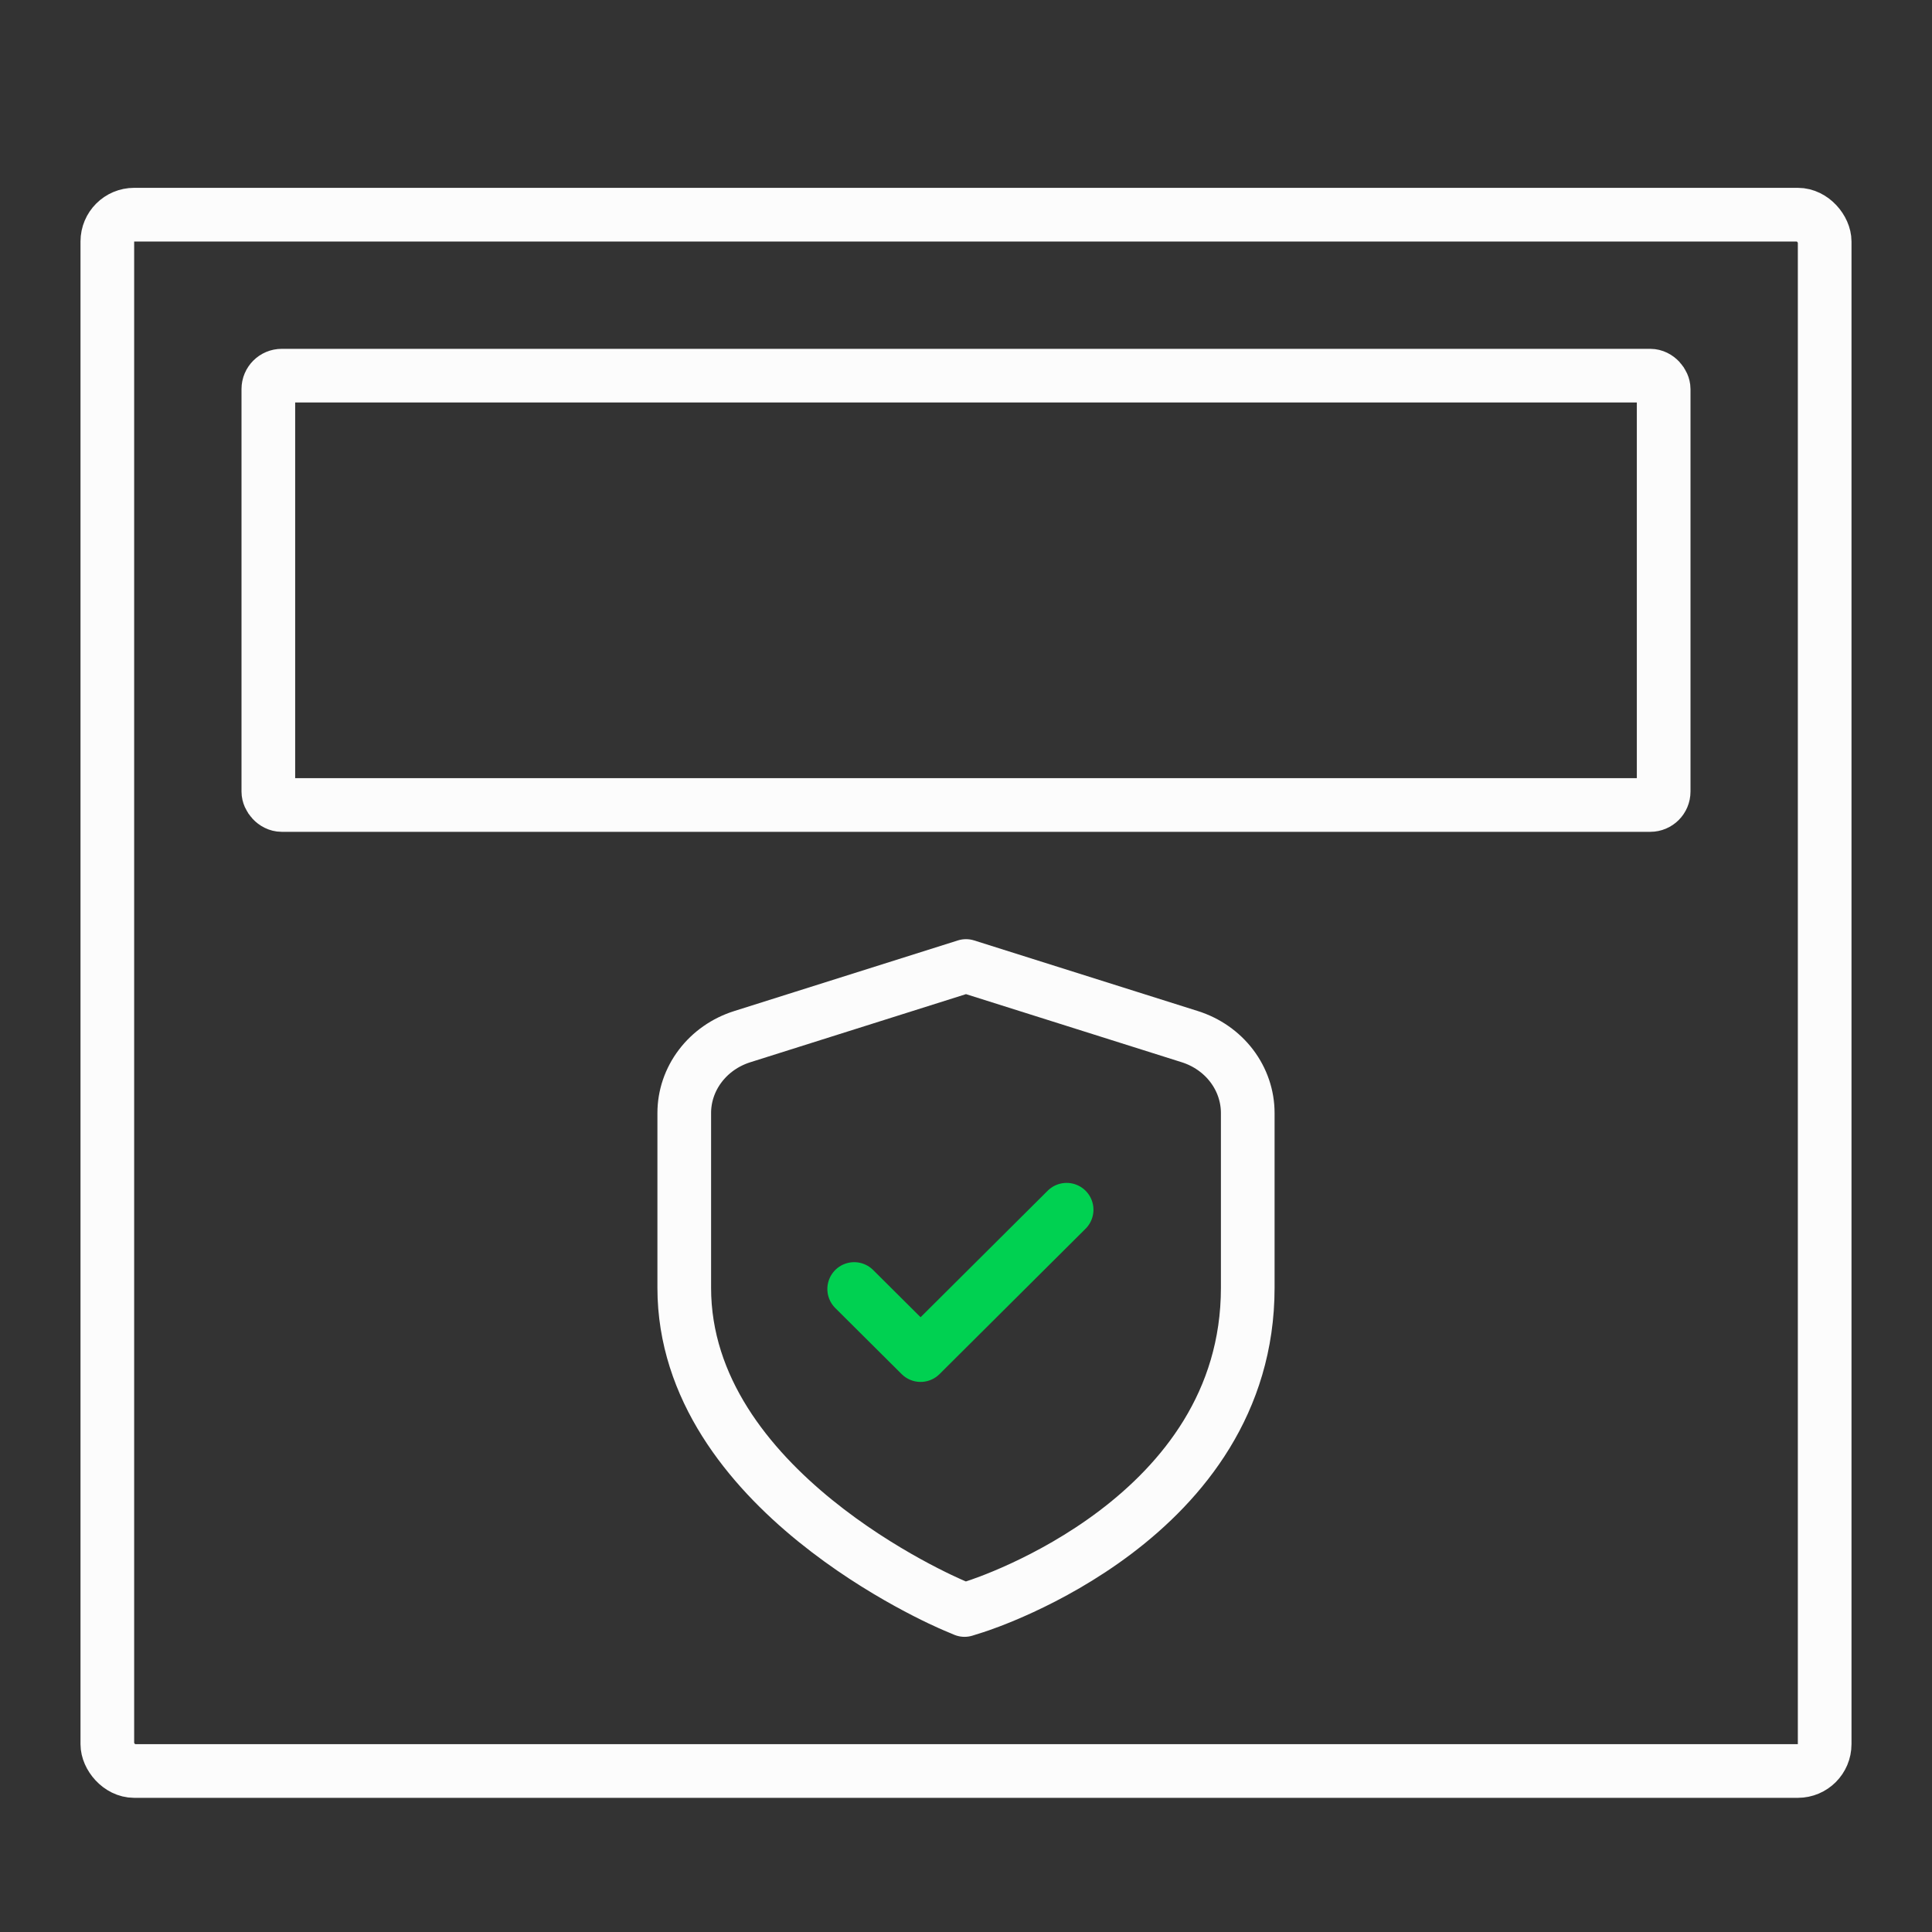 <svg width="144" height="144" viewBox="0 0 144 144" fill="none" xmlns="http://www.w3.org/2000/svg">
<rect x="0" y="0" width="144" height="144" fill="#333333" stroke="none"/>
<rect x="8" y="16" width="128" height="116" rx="2" stroke="#FCFCFC" stroke-width="4"/>
<rect x="20" y="28" width="104" height="32" rx="1" stroke="#FCFCFC" stroke-width="4"/>
<path d="M79.5 90.166L68.615 101L63.666 96.075" stroke="#00D151" stroke-width="4" stroke-linecap="round" stroke-linejoin="round"/>
<path d="M88.682 77.266L72 72L55.318 77.268C54.061 77.665 52.968 78.428 52.193 79.451C51.417 80.473 51 81.701 51 82.962V95.982C51 111.03 70.32 119.34 71.147 119.686L71.891 120L72.664 119.756C73.493 119.492 93 113.136 93 95.982V82.962C93 81.701 92.583 80.472 91.808 79.449C91.033 78.427 89.939 77.663 88.682 77.266Z" stroke="#FCFCFC" stroke-width="4" stroke-linejoin="round"/>
</svg>
